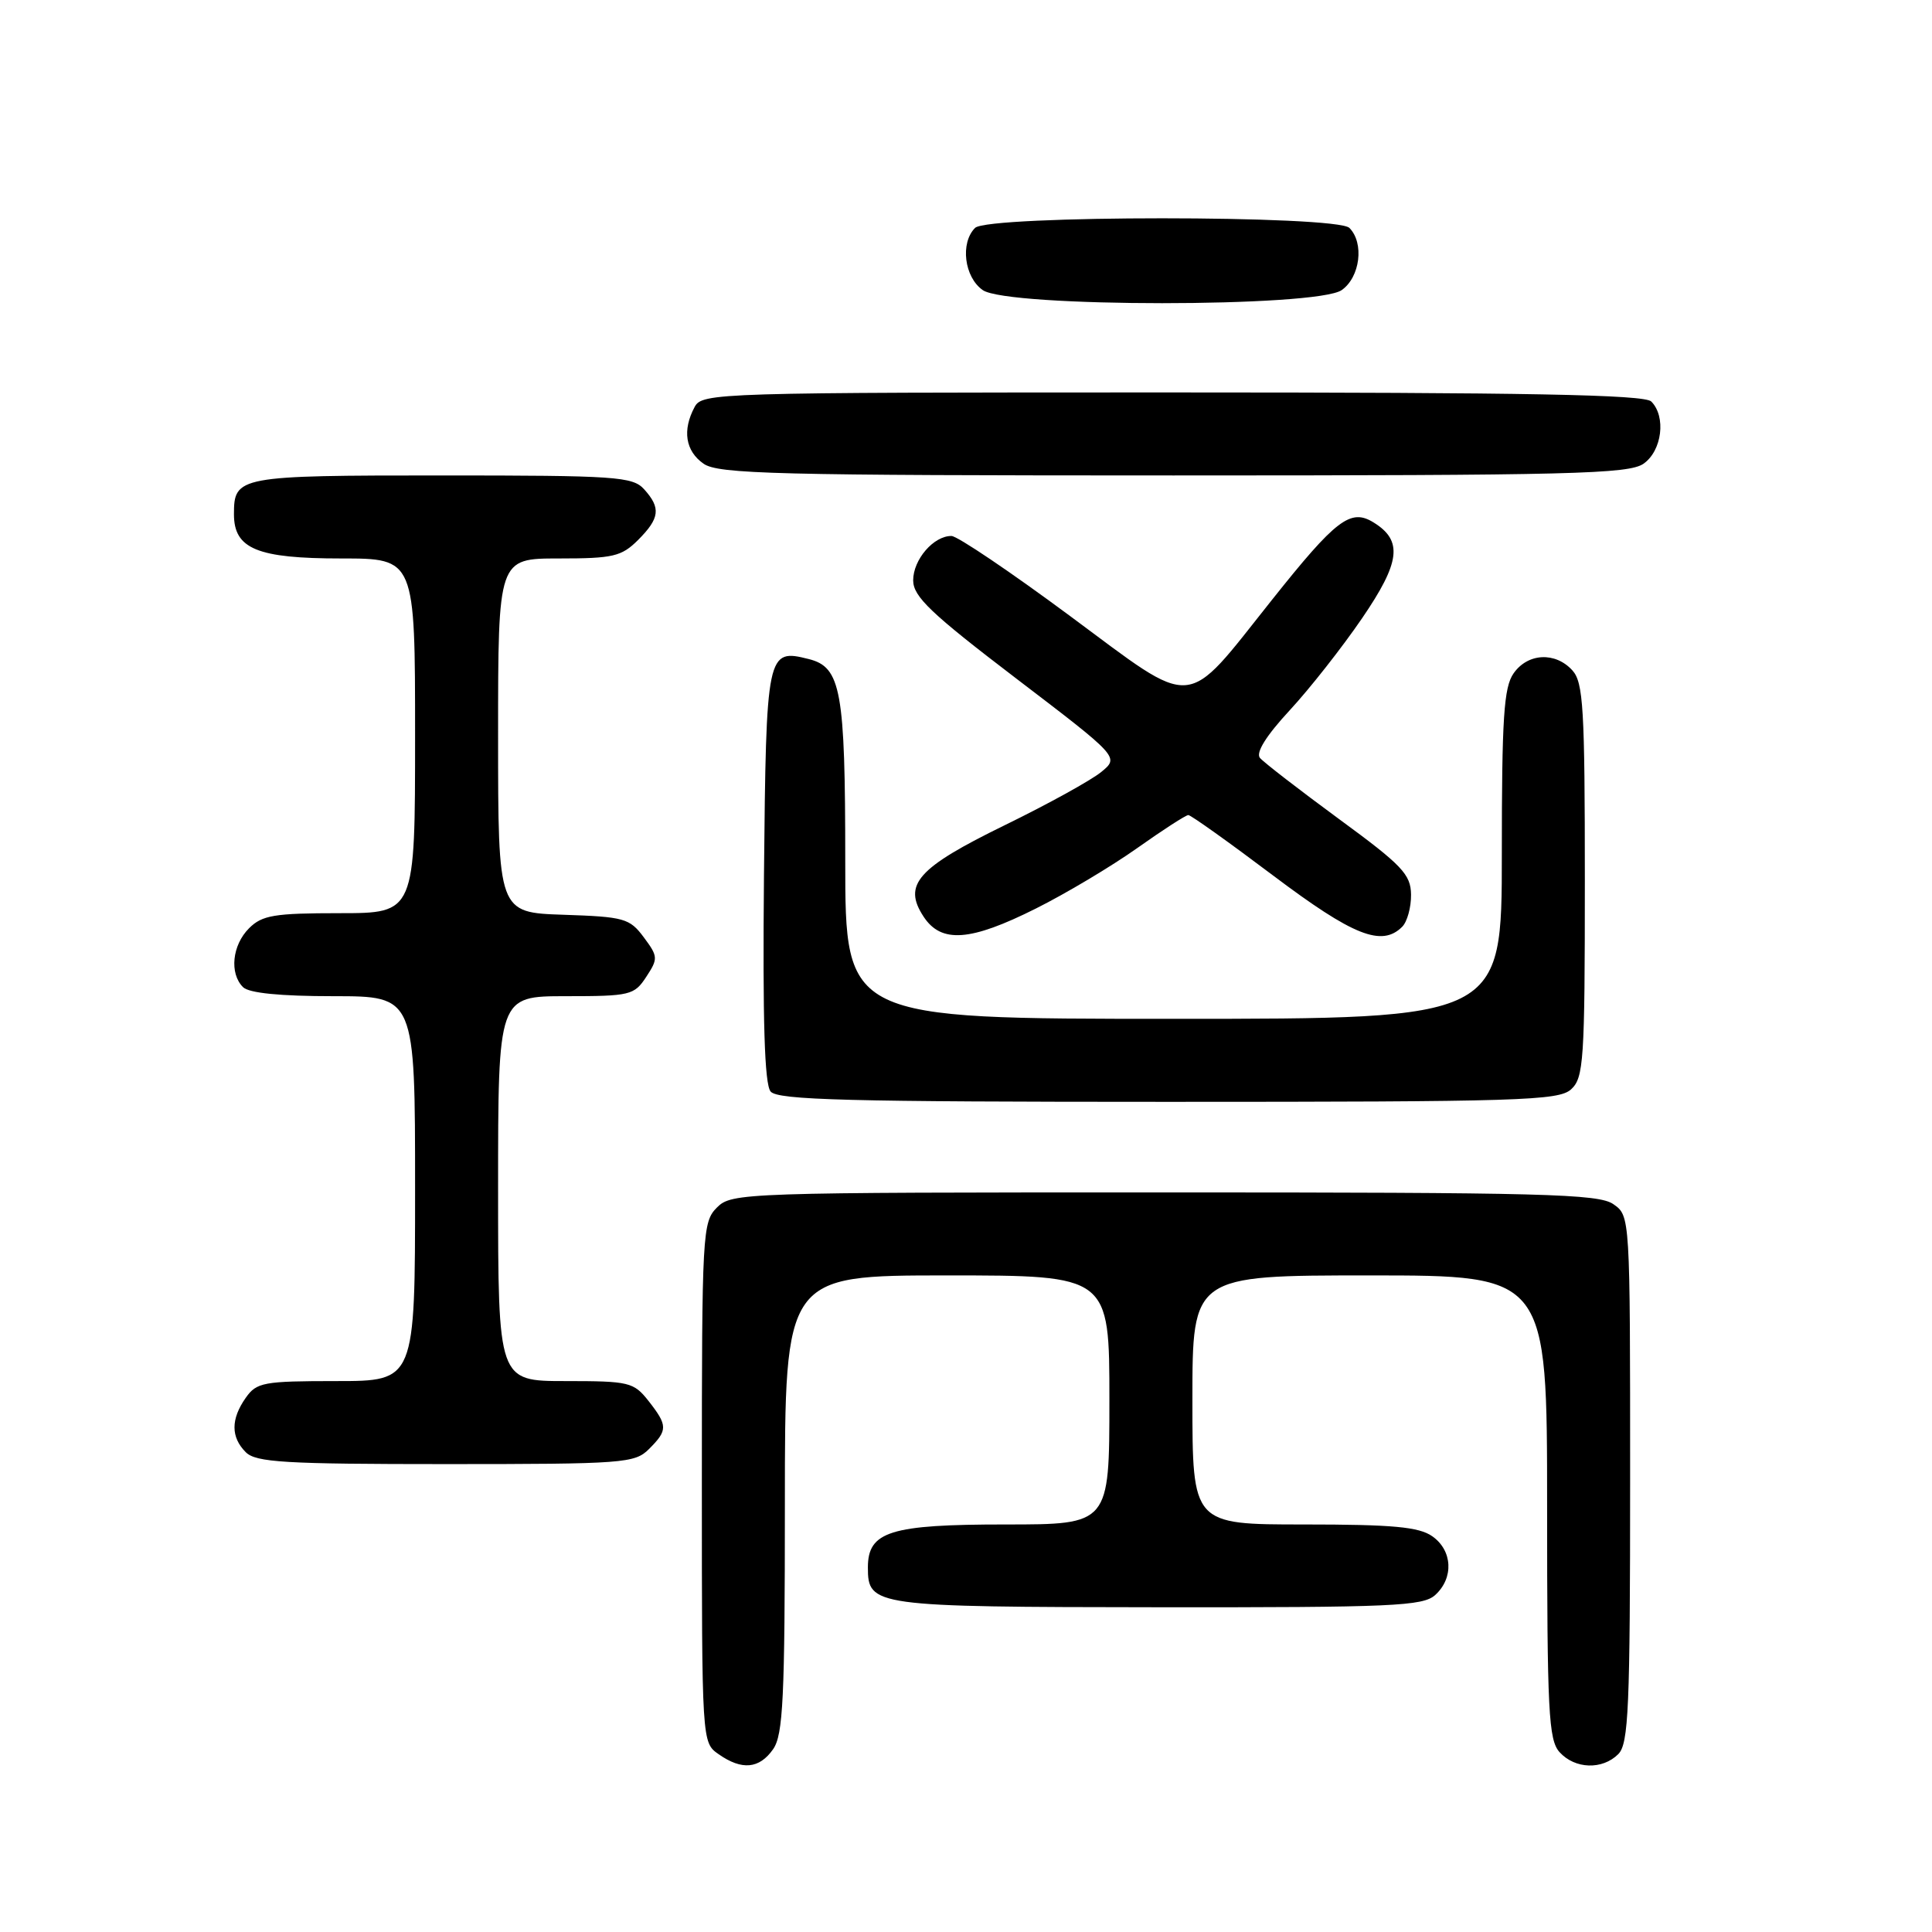 <?xml version="1.0" encoding="UTF-8" standalone="no"?>
<!DOCTYPE svg PUBLIC "-//W3C//DTD SVG 1.1//EN" "http://www.w3.org/Graphics/SVG/1.1/DTD/svg11.dtd" >
<svg xmlns="http://www.w3.org/2000/svg" xmlns:xlink="http://www.w3.org/1999/xlink" version="1.1" viewBox="0 0 256 256">
 <g >
 <path fill="currentColor"
d=" M 102.44 231.78 C 103.77 229.88 104.00 225.06 104.00 199.28 C 104.00 169.00 104.00 169.00 125.50 169.00 C 147.00 169.00 147.00 169.00 147.00 185.50 C 147.00 202.00 147.00 202.00 133.22 202.00 C 117.95 202.00 115.00 202.92 115.00 207.70 C 115.00 212.83 115.73 212.93 153.42 212.97 C 184.54 213.00 188.54 212.82 190.17 211.35 C 192.66 209.09 192.47 205.44 189.78 203.56 C 188.01 202.32 184.53 202.00 172.78 202.00 C 158.00 202.00 158.00 202.00 158.00 185.50 C 158.00 169.00 158.00 169.00 181.50 169.00 C 205.00 169.00 205.00 169.00 205.00 199.67 C 205.00 226.81 205.19 230.55 206.65 232.17 C 208.69 234.42 212.32 234.54 214.43 232.43 C 215.80 231.06 216.00 226.35 216.00 195.99 C 216.00 161.11 216.00 161.11 213.78 159.56 C 211.83 158.19 204.50 158.00 154.28 158.00 C 98.33 158.00 96.95 158.05 95.00 160.00 C 93.08 161.92 93.00 163.33 93.00 196.44 C 93.00 230.89 93.00 230.89 95.22 232.44 C 98.30 234.60 100.61 234.39 102.44 231.78 Z  M 86.00 192.00 C 88.50 189.50 88.49 188.90 85.93 185.63 C 83.96 183.14 83.38 183.00 74.93 183.00 C 66.00 183.00 66.00 183.00 66.00 157.50 C 66.00 132.00 66.00 132.00 74.98 132.00 C 83.50 132.00 84.04 131.87 85.63 129.44 C 87.22 127.02 87.20 126.74 85.30 124.19 C 83.43 121.68 82.71 121.48 74.65 121.21 C 66.00 120.92 66.00 120.92 66.00 97.46 C 66.00 74.00 66.00 74.00 74.05 74.00 C 81.25 74.00 82.35 73.74 84.55 71.55 C 87.43 68.66 87.59 67.31 85.35 64.83 C 83.83 63.15 81.64 63.00 58.55 63.00 C 31.54 63.00 31.00 63.10 31.00 68.14 C 31.00 72.73 34.08 74.00 45.22 74.00 C 55.00 74.00 55.00 74.00 55.00 97.50 C 55.00 121.00 55.00 121.00 45.00 121.00 C 36.33 121.00 34.73 121.27 33.00 123.00 C 30.76 125.24 30.38 128.98 32.20 130.80 C 32.99 131.59 37.13 132.00 44.20 132.00 C 55.00 132.00 55.00 132.00 55.00 157.50 C 55.00 183.00 55.00 183.00 44.56 183.00 C 34.90 183.00 34.00 183.17 32.56 185.22 C 30.57 188.05 30.58 190.44 32.57 192.43 C 33.92 193.77 37.74 194.00 59.07 194.00 C 82.67 194.00 84.11 193.89 86.00 192.00 Z  M 208.17 144.35 C 209.85 142.82 210.00 140.61 210.00 116.67 C 210.00 93.87 209.80 90.43 208.35 88.83 C 206.09 86.34 202.44 86.53 200.56 89.22 C 199.26 91.07 199.00 95.13 199.00 113.22 C 199.00 135.00 199.00 135.00 155.50 135.00 C 112.00 135.00 112.00 135.00 112.00 114.05 C 112.00 91.50 111.44 88.40 107.17 87.33 C 101.60 85.93 101.52 86.30 101.23 115.99 C 101.05 135.27 101.30 143.66 102.11 144.63 C 103.04 145.76 112.33 146.00 154.79 146.00 C 201.36 146.00 206.52 145.84 208.17 144.35 Z  M 137.27 120.38 C 141.25 118.39 147.28 114.79 150.68 112.38 C 154.08 109.97 157.13 108.00 157.46 108.00 C 157.79 108.00 162.84 111.60 168.68 116.00 C 179.32 124.01 183.09 125.51 185.80 122.80 C 186.46 122.14 186.99 120.23 186.97 118.55 C 186.94 115.86 185.80 114.66 177.39 108.50 C 172.15 104.65 167.45 101.02 166.95 100.43 C 166.37 99.74 167.77 97.49 170.89 94.12 C 173.55 91.25 177.86 85.76 180.47 81.94 C 185.57 74.48 185.91 71.64 182.01 69.23 C 178.96 67.34 177.05 68.79 168.53 79.50 C 156.77 94.27 158.66 94.12 141.78 81.62 C 133.93 75.80 126.86 71.03 126.08 71.02 C 123.72 70.99 121.00 74.14 121.00 76.90 C 121.01 79.06 123.32 81.26 134.66 89.91 C 148.32 100.33 148.32 100.33 145.91 102.30 C 144.58 103.39 138.84 106.56 133.14 109.34 C 121.56 115.00 119.59 117.21 122.38 121.46 C 124.72 125.02 128.56 124.75 137.27 120.38 Z  M 217.78 61.44 C 220.23 59.73 220.79 55.19 218.80 53.20 C 217.89 52.29 202.43 52.00 155.34 52.00 C 94.80 52.00 93.04 52.05 92.04 53.93 C 90.39 57.01 90.82 59.76 93.22 61.44 C 95.17 62.81 102.76 63.00 155.50 63.00 C 208.24 63.00 215.83 62.81 217.78 61.44 Z  M 177.78 38.44 C 180.23 36.73 180.79 32.19 178.80 30.20 C 177.10 28.50 130.90 28.50 129.20 30.20 C 127.21 32.19 127.77 36.73 130.22 38.44 C 133.51 40.75 174.49 40.75 177.78 38.44 Z "/>
</g>
</svg>